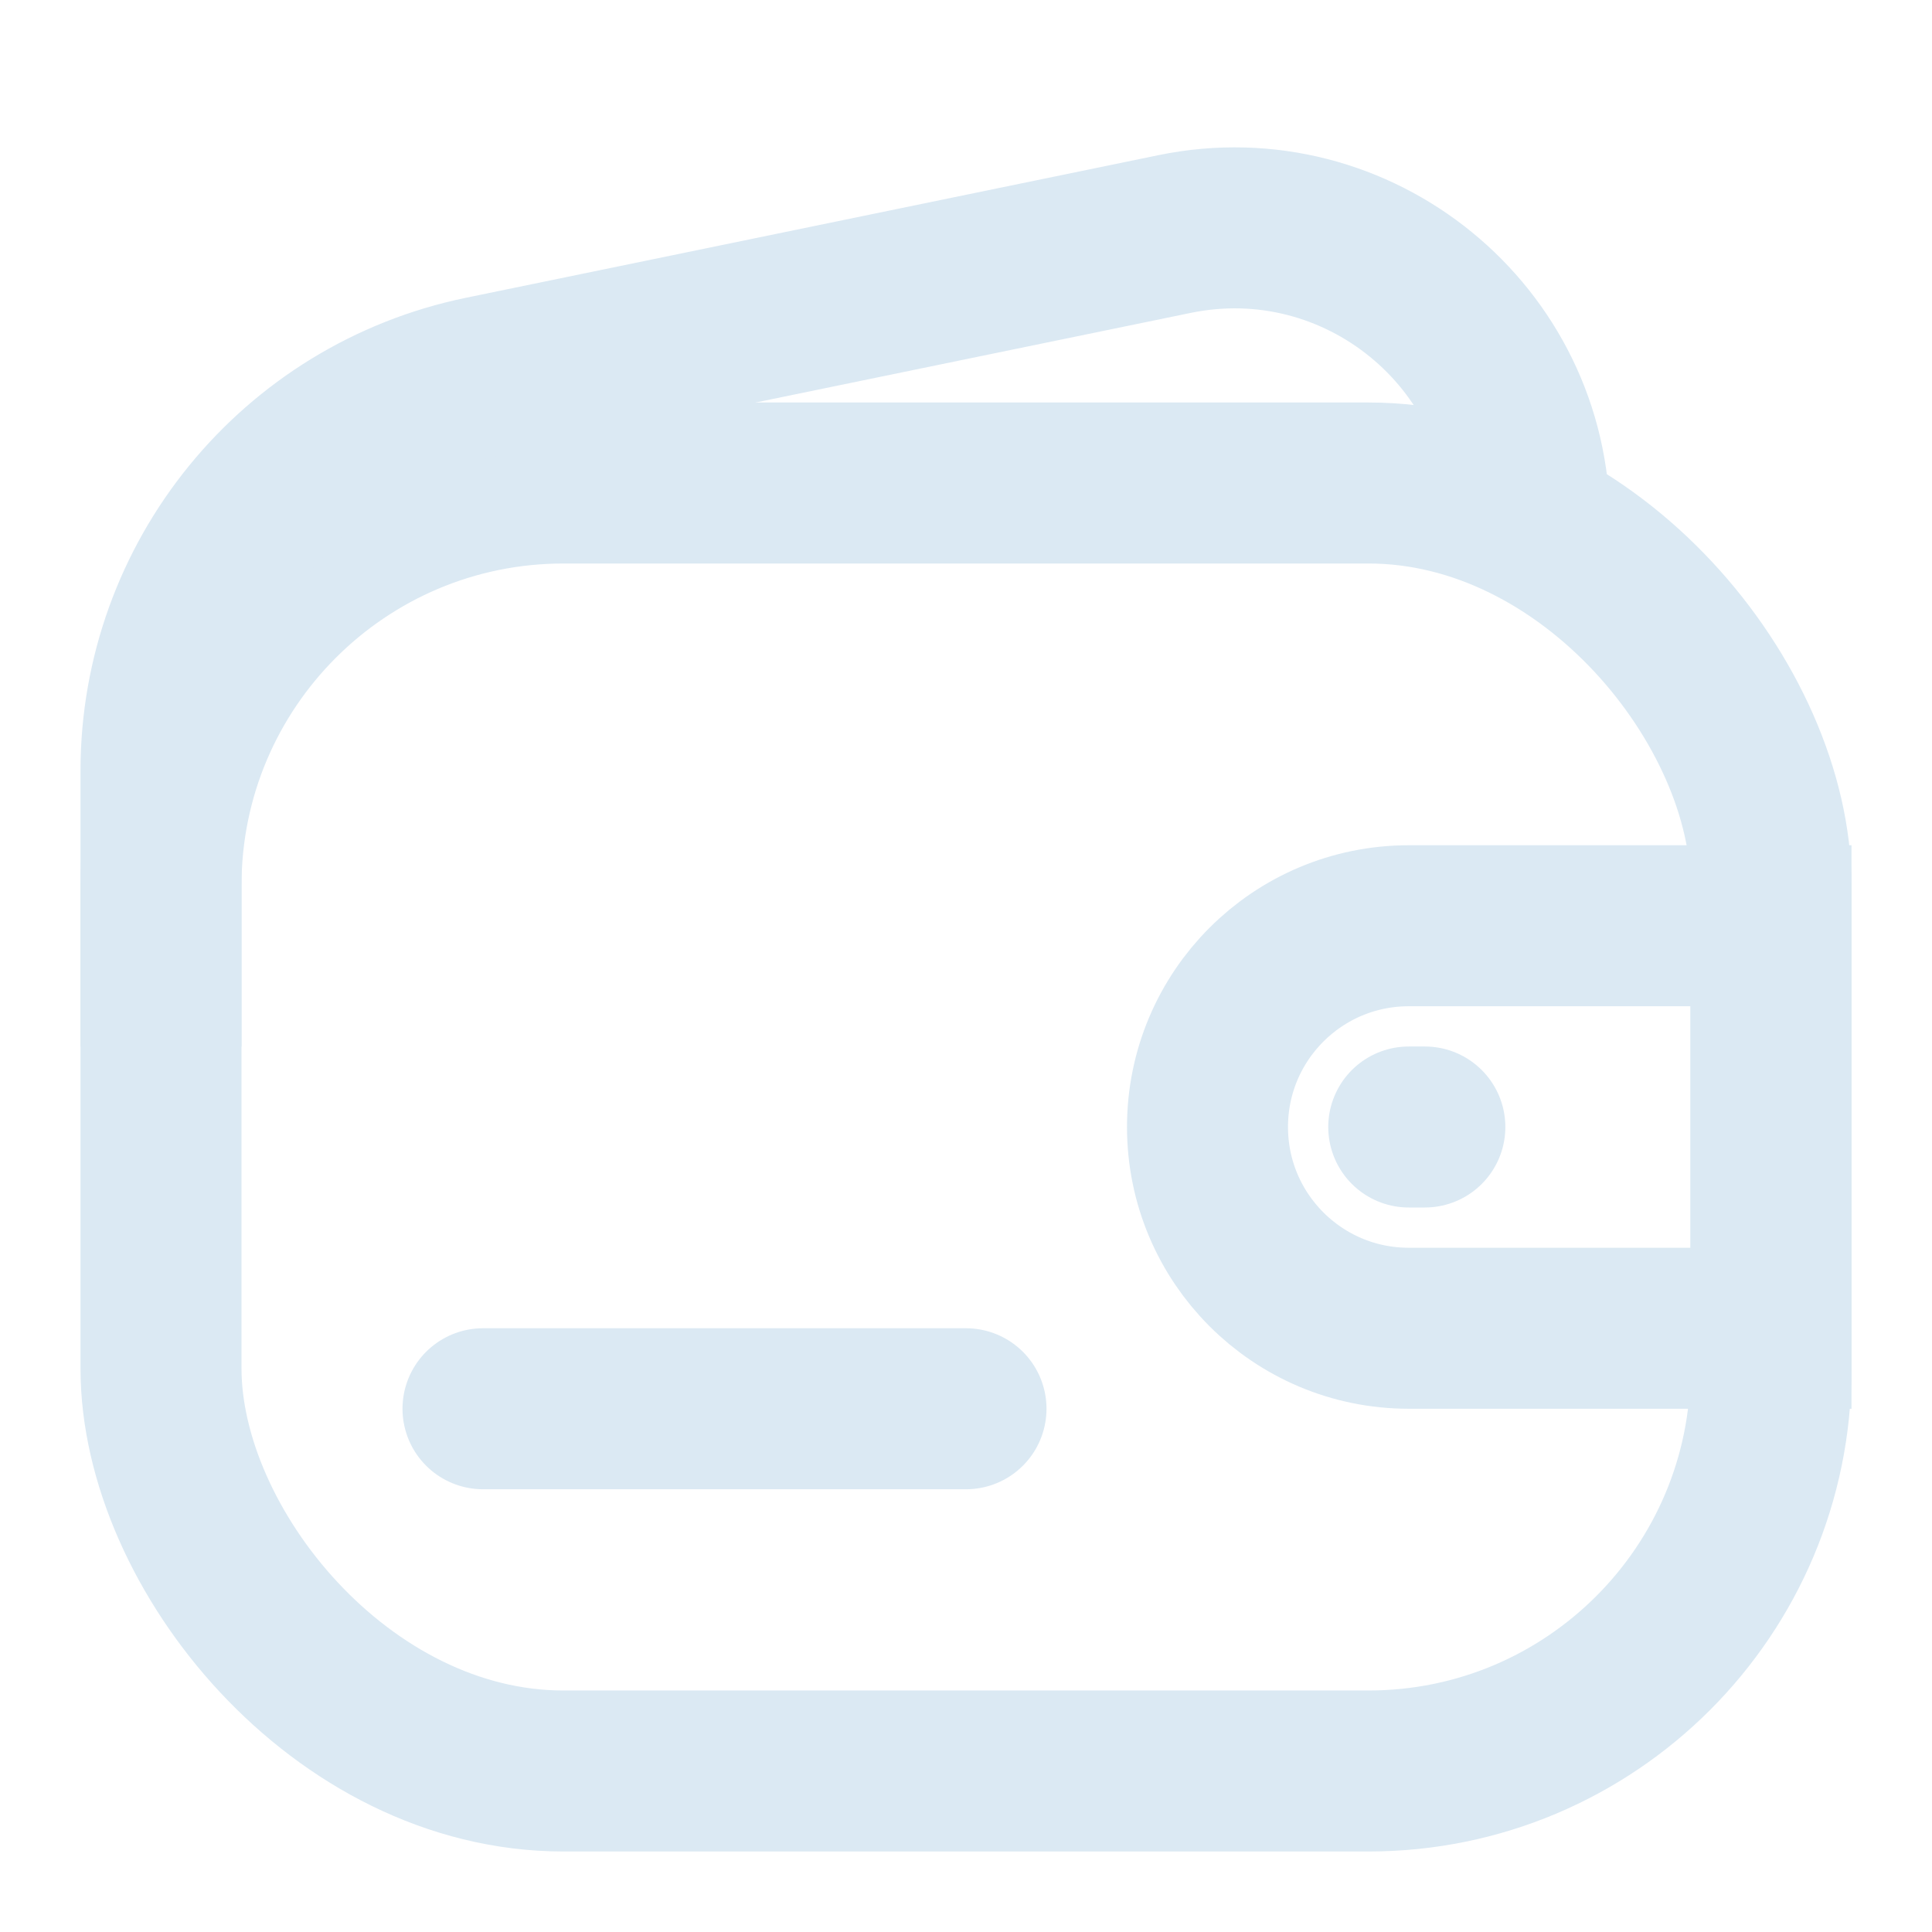 <svg width="24" height="24" viewBox="0 0 24 24" fill="none" xmlns="http://www.w3.org/2000/svg">
<rect x="2" y="6" width="20" height="16" rx="5" stroke="#DBE9F3" stroke-width="2"/>
<path d="M19 6.5V6.5C19 4.177 16.868 2.439 14.592 2.907L5.992 4.678C3.668 5.157 2 7.203 2 9.575L2 13" stroke="#DBE9F3" stroke-width="2"/>
<path d="M6 17.5H12" stroke="#DBE9F3" stroke-width="2" stroke-linecap="round" stroke-linejoin="round"/>
<path d="M15 14C15 12.619 16.119 11.5 17.5 11.5H22V16.5H17.5C16.119 16.5 15 15.381 15 14V14Z" stroke="#DBE9F3" stroke-width="2"/>
<path d="M17.5 14H17.7" stroke="#DBE9F3" stroke-width="2" stroke-linecap="round" stroke-linejoin="round"/>
</svg>
